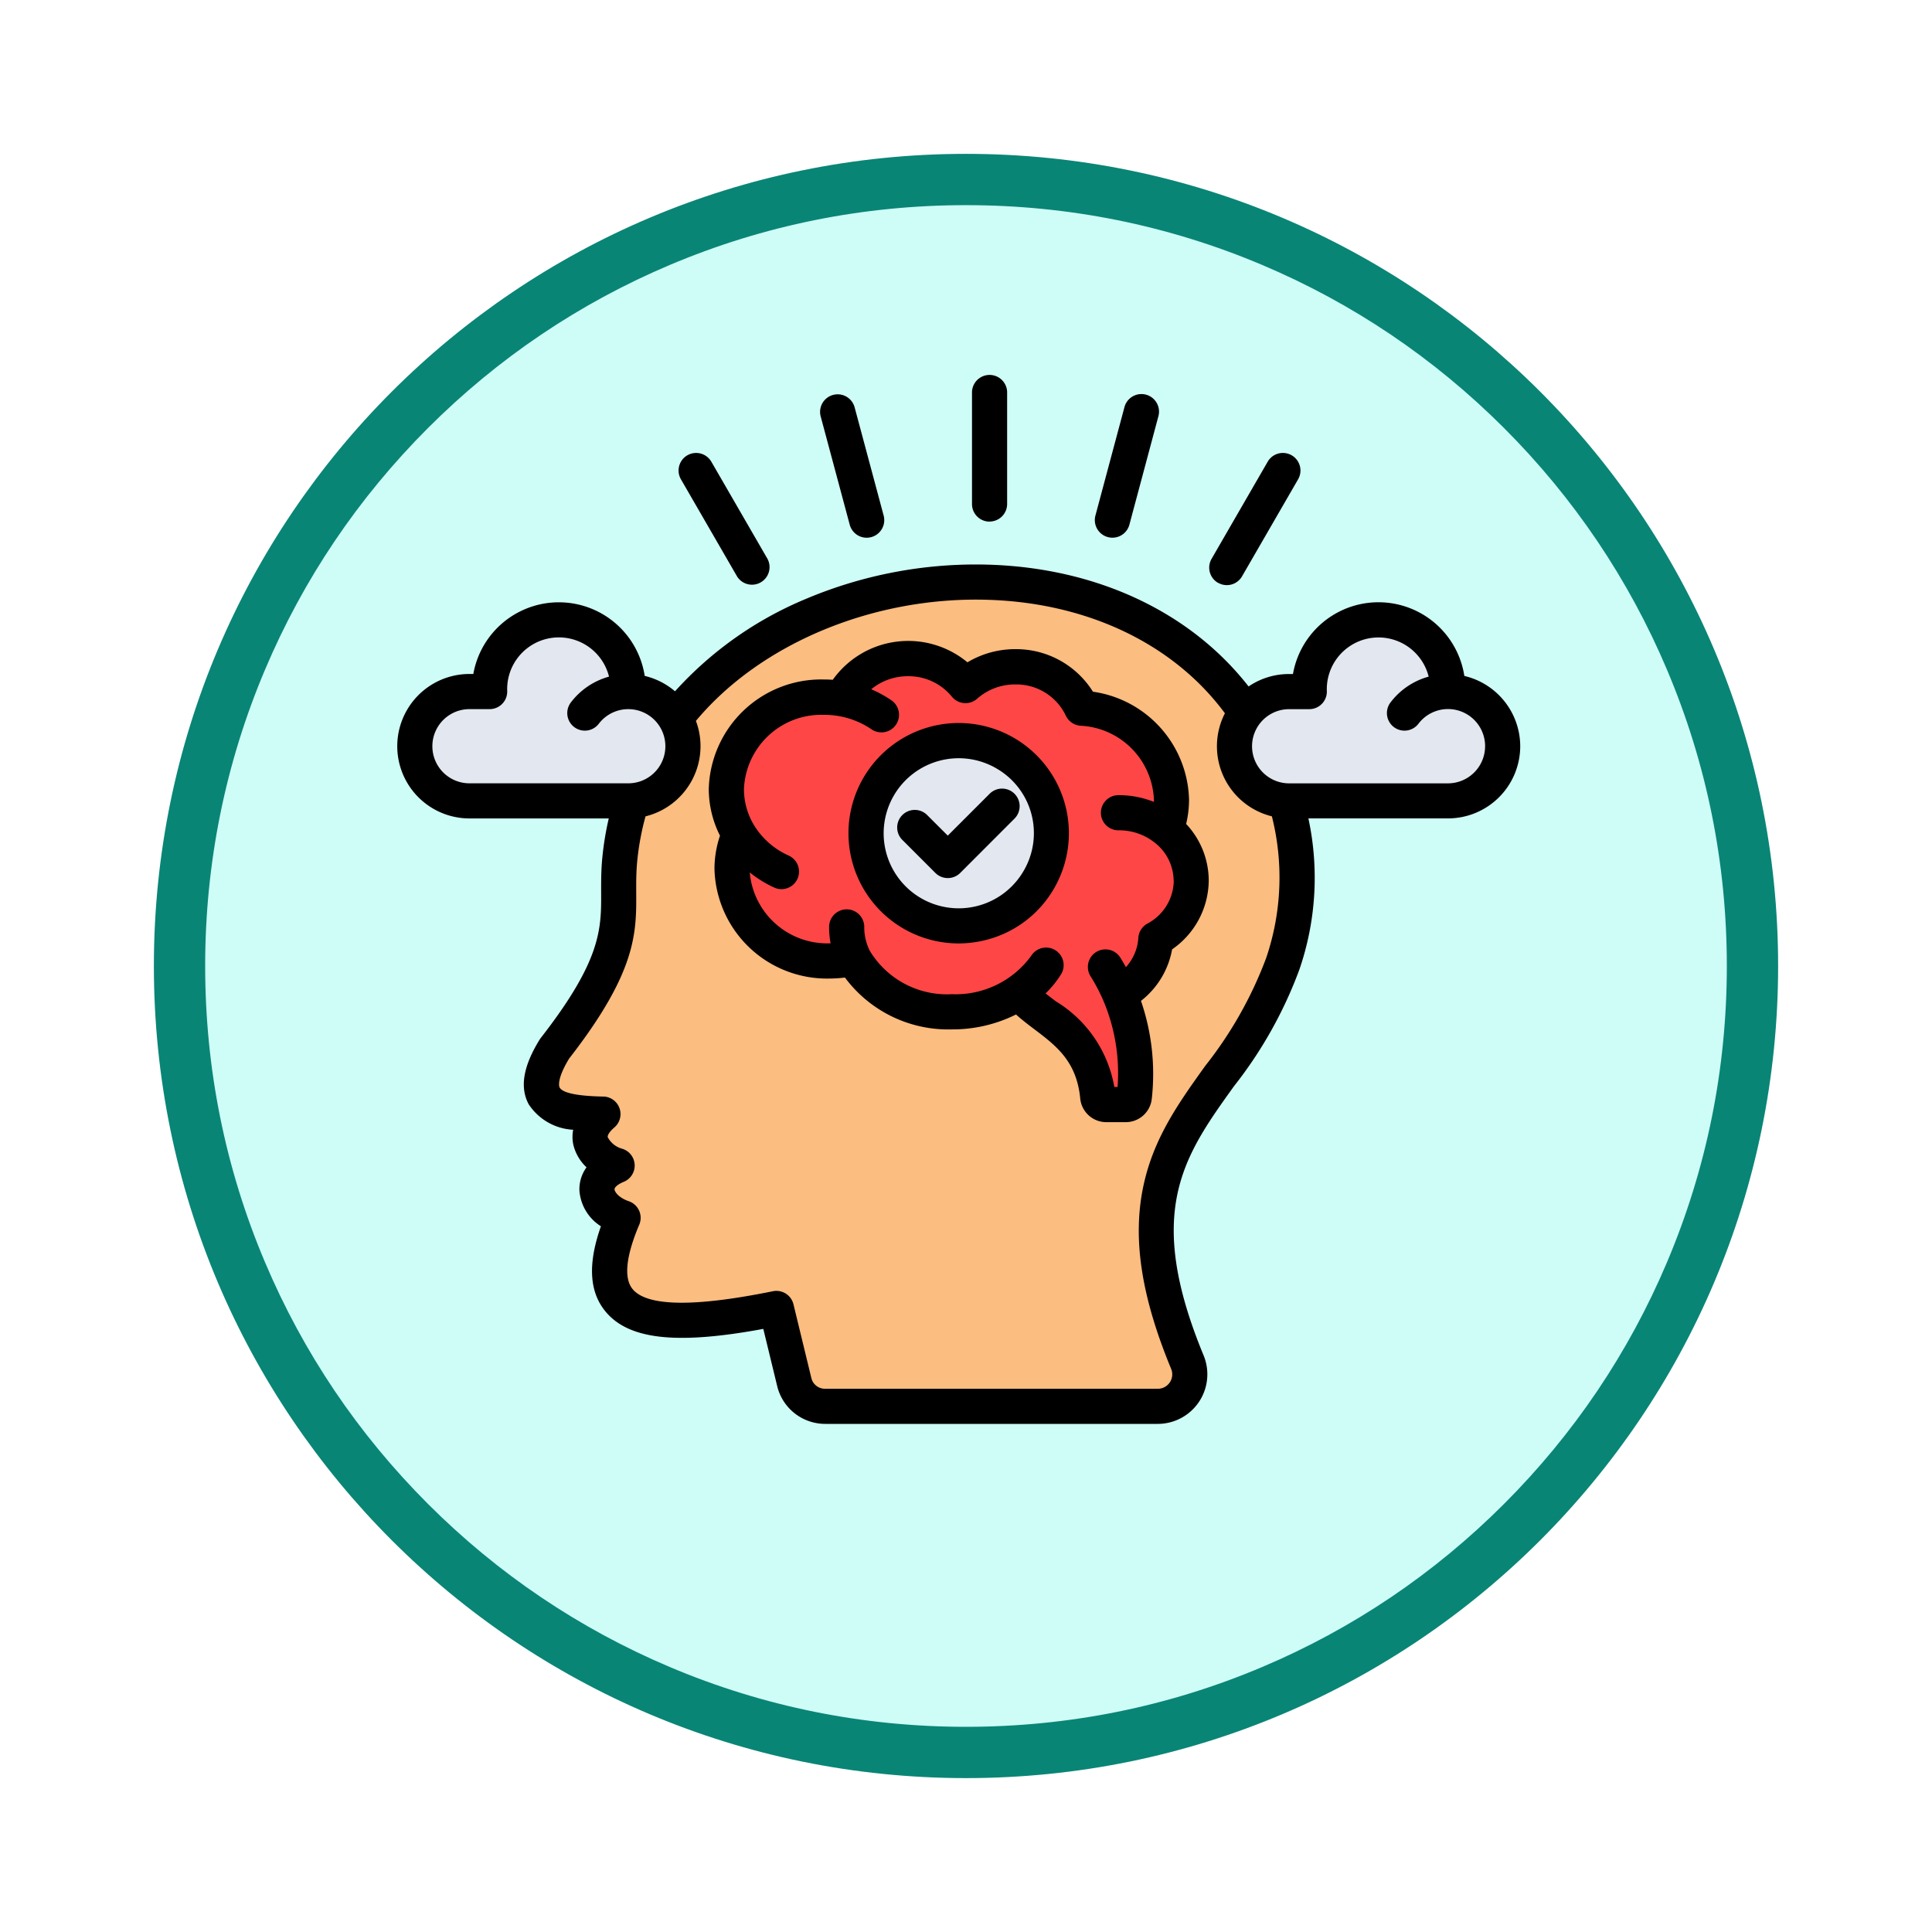 <svg xmlns="http://www.w3.org/2000/svg" xmlns:xlink="http://www.w3.org/1999/xlink" width="113" height="113" viewBox="0 0 113 113">
  <defs>
    <filter id="Trazado_982547" x="0" y="0" width="113" height="113" filterUnits="userSpaceOnUse">
      <feOffset dy="3" input="SourceAlpha"/>
      <feGaussianBlur stdDeviation="3" result="blur"/>
      <feFlood flood-opacity="0.161"/>
      <feComposite operator="in" in2="blur"/>
      <feComposite in="SourceGraphic"/>
    </filter>
  </defs>
  <g id="Grupo_1230280" data-name="Grupo 1230280" transform="translate(-271.425 -7764.223)">
    <g id="Grupo_1229014" data-name="Grupo 1229014" transform="translate(0 2131.042)">
      <g id="Grupo_1227502" data-name="Grupo 1227502" transform="translate(0 2048.198)">
        <g id="Grupo_1225350" data-name="Grupo 1225350" transform="translate(-0.575 -393.641)">
          <g id="Grupo_1208121" data-name="Grupo 1208121" transform="translate(0 -1922.377)">
            <g id="Grupo_1202432" data-name="Grupo 1202432" transform="translate(0 1255.486)">
              <g id="Grupo_1202055" data-name="Grupo 1202055" transform="translate(0 3240.511)">
                <g id="Grupo_1177900" data-name="Grupo 1177900" transform="translate(281 1411.003)">
                  <g id="Grupo_1172010" data-name="Grupo 1172010" transform="translate(0)">
                    <g id="Grupo_1171046" data-name="Grupo 1171046">
                      <g id="Grupo_1148525" data-name="Grupo 1148525">
                        <g transform="matrix(1, 0, 0, 1, -9, -6)" filter="url(#Trazado_982547)">
                          <g id="Trazado_982547-2" data-name="Trazado 982547" transform="translate(9 6)" fill="#cefcf7">
                            <path d="M 47.5 93.5 C 41.289 93.5 35.265 92.284 29.595 89.886 C 24.118 87.569 19.198 84.252 14.973 80.027 C 10.748 75.802 7.431 70.882 5.114 65.405 C 2.716 59.735 1.5 53.711 1.5 47.5 C 1.5 41.289 2.716 35.265 5.114 29.595 C 7.431 24.118 10.748 19.198 14.973 14.973 C 19.198 10.748 24.118 7.431 29.595 5.114 C 35.265 2.716 41.289 1.5 47.5 1.5 C 53.711 1.5 59.735 2.716 65.405 5.114 C 70.882 7.431 75.802 10.748 80.027 14.973 C 84.252 19.198 87.569 24.118 89.886 29.595 C 92.284 35.265 93.5 41.289 93.5 47.5 C 93.5 53.711 92.284 59.735 89.886 65.405 C 87.569 70.882 84.252 75.802 80.027 80.027 C 75.802 84.252 70.882 87.569 65.405 89.886 C 59.735 92.284 53.711 93.5 47.5 93.5 Z" stroke="none"/>
                            <path d="M 47.5 3 C 41.491 3 35.664 4.176 30.18 6.496 C 24.881 8.737 20.122 11.946 16.034 16.034 C 11.946 20.122 8.737 24.881 6.496 30.18 C 4.176 35.664 3 41.491 3 47.5 C 3 53.509 4.176 59.336 6.496 64.82 C 8.737 70.119 11.946 74.878 16.034 78.966 C 20.122 83.054 24.881 86.263 30.18 88.504 C 35.664 90.824 41.491 92 47.5 92 C 53.509 92 59.336 90.824 64.82 88.504 C 70.119 86.263 74.878 83.054 78.966 78.966 C 83.054 74.878 86.263 70.119 88.504 64.82 C 90.824 59.336 92 53.509 92 47.5 C 92 41.491 90.824 35.664 88.504 30.18 C 86.263 24.881 83.054 20.122 78.966 16.034 C 74.878 11.946 70.119 8.737 64.82 6.496 C 59.336 4.176 53.509 3 47.5 3 M 47.5 0 C 73.734 0 95 21.266 95 47.5 C 95 73.734 73.734 95 47.5 95 C 21.266 95 0 73.734 0 47.5 C 0 21.266 21.266 0 47.5 0 Z" stroke="none" fill="#098576"/>
                          </g>
                        </g>
                      </g>
                    </g>
                  </g>
                </g>
              </g>
            </g>
          </g>
        </g>
      </g>
    </g>
    <g id="claridad" transform="translate(294.659 7769.38)">
      <g id="Grupo_1230278" data-name="Grupo 1230278" transform="translate(1.026 29.4)">
        <path id="Trazado_1218925" data-name="Trazado 1218925" d="M103.548,161.054c-5.418-13.112,2.771-14.92,5.58-23.3a16.2,16.2,0,0,0-.423-11.369c-6.784-17.531-36.719-12.781-38.36,5.358-.3,3.258.925,4.9-3.8,10.967-2.322,3.763,1.179,3.787,2.82,3.833-1.691,1.457-.121,2.735.833,3.015-1.878.762-1.33,2.481.346,3.053-2.753,6.467,2.11,6.7,8.972,5.3l1.044,4.295a1.848,1.848,0,0,0,1.814,1.429h19.448a1.869,1.869,0,0,0,1.727-2.585Z" transform="translate(-58.361 -115.423)" fill="#fbbd80" fill-rule="evenodd"/>
        <path id="Trazado_1218926" data-name="Trazado 1218926" d="M167.135,169.866c1.373,1.673,4.239,2.362,4.6,6.1a.506.506,0,0,0,.5.459h1.129a.5.5,0,0,0,.5-.455,11.968,11.968,0,0,0-.868-6.008,3.951,3.951,0,0,0,2.118-3.223,3.925,3.925,0,0,0,2.076-3.414,3.854,3.854,0,0,0-1.455-3,5.063,5.063,0,0,0,.307-1.733,5.517,5.517,0,0,0-5.248-5.351,4.237,4.237,0,0,0-3.886-2.418,4.356,4.356,0,0,0-2.912,1.094,4.317,4.317,0,0,0-3.367-1.574,4.241,4.241,0,0,0-3.855,2.348,6.093,6.093,0,0,0-1.058-.092,5.55,5.55,0,0,0-5.715,5.365,5.082,5.082,0,0,0,.756,2.664,5.075,5.075,0,0,0-.42,2.026,5.547,5.547,0,0,0,5.711,5.369,6.172,6.172,0,0,0,1.409-.166,6.287,6.287,0,0,0,5.736,3.142,7.091,7.091,0,0,0,3.933-1.139Z" transform="translate(-131.792 -145.869)" fill="#ff4646" fill-rule="evenodd"/>
        <path id="Trazado_1218927" data-name="Trazado 1218927" d="M221.907,188.474a5.415,5.415,0,1,1-7.4,1.981A5.417,5.417,0,0,1,221.907,188.474Z" transform="translate(-187.383 -178.469)" fill="#e2e7f0" fill-rule="evenodd"/>
        <path id="Trazado_1218928" data-name="Trazado 1218928" d="M20.478,136.846a4.051,4.051,0,1,0-8.1,0H11.2a3.2,3.2,0,1,0,0,6.392h9.29a3.2,3.2,0,1,0-.01-6.392Z" transform="translate(-8 -130.44)" fill="#e2e7f0" fill-rule="evenodd"/>
        <path id="Trazado_1218929" data-name="Trazado 1218929" d="M394.2,136.846a4.051,4.051,0,1,0-8.1,0h-1.183a3.2,3.2,0,1,0,0,6.392h9.293a3.2,3.2,0,1,0-.013-6.392Z" transform="translate(-333.777 -130.44)" fill="#e2e7f0" fill-rule="evenodd"/>
      </g>
      <g id="Grupo_1230279" data-name="Grupo 1230279" transform="translate(0 16.74)">
        <path id="Trazado_1218930" data-name="Trazado 1218930" d="M24.767,19.2a1.027,1.027,0,0,1,1.985-.532L28.45,25a1.028,1.028,0,0,1-.726,1.258,1.012,1.012,0,0,1-.267.036,1.027,1.027,0,0,1-.992-.762Zm9.877,6.147a1.027,1.027,0,0,0,1.028-1.028V17.768a1.028,1.028,0,0,0-2.055,0v6.557A1.027,1.027,0,0,0,34.643,25.352Zm6.92.91a1,1,0,0,0,.267.035,1.027,1.027,0,0,0,.992-.762l1.693-6.33a1.028,1.028,0,1,0-1.986-.531L40.835,25a1.029,1.029,0,0,0,.729,1.257Zm6.446,2.672a1.026,1.026,0,0,0,1.4-.375l3.28-5.677a1.027,1.027,0,1,0-1.779-1.028l-3.28,5.677A1.026,1.026,0,0,0,48.01,28.934Zm-28.137-.376a1.028,1.028,0,0,0,1.779-1.029l-3.28-5.675a1.027,1.027,0,0,0-1.779,1.028ZM34.651,41.267,32.2,43.718l-1.175-1.173A1.028,1.028,0,1,0,29.575,44l1.9,1.9a1.028,1.028,0,0,0,1.453,0l3.175-3.178a1.028,1.028,0,0,0-1.455-1.453ZM46.146,43.04a4.847,4.847,0,0,1,1.317,3.306,4.937,4.937,0,0,1-2.142,4.023A4.915,4.915,0,0,1,43.5,53.382a13.156,13.156,0,0,1,.634,5.711A1.53,1.53,0,0,1,42.6,60.476H41.475a1.531,1.531,0,0,1-1.528-1.389c-.212-2.173-1.406-3.078-2.672-4.036-.366-.277-.738-.559-1.084-.872a8.328,8.328,0,0,1-3.755.872,7.531,7.531,0,0,1-6.251-3.033,7.153,7.153,0,0,1-.89.058,6.582,6.582,0,0,1-6.74-6.4,6.089,6.089,0,0,1,.322-1.955,6.091,6.091,0,0,1-.656-2.736,6.582,6.582,0,0,1,6.74-6.4c.172,0,.343.006.512.018a5.421,5.421,0,0,1,7.877-1.022,5.424,5.424,0,0,1,2.8-.77,5.3,5.3,0,0,1,4.541,2.489,6.543,6.543,0,0,1,5.62,6.305,6.124,6.124,0,0,1-.168,1.425Zm-.736,3.306a2.839,2.839,0,0,0-1.056-2.178,3.339,3.339,0,0,0-2.139-.761,1.028,1.028,0,1,1,0-2.055,5.46,5.46,0,0,1,2.042.394c0-.044,0-.087,0-.131a4.514,4.514,0,0,0-4.3-4.325,1.029,1.029,0,0,1-.857-.6,3.207,3.207,0,0,0-2.952-1.815,3.336,3.336,0,0,0-2.228.833,1.027,1.027,0,0,1-1.484-.122,3.265,3.265,0,0,0-2.567-1.192,3.349,3.349,0,0,0-2.145.763A6.816,6.816,0,0,1,28.9,35.8a1.027,1.027,0,0,1-1.16,1.7,4.894,4.894,0,0,0-2.776-.847,4.528,4.528,0,0,0-4.685,4.34,4.089,4.089,0,0,0,.58,2.1c.009.013.017.027.024.04A4.566,4.566,0,0,0,22.9,44.887a1.027,1.027,0,0,1-.428,1.961,1.006,1.006,0,0,1-.426-.094,6.736,6.736,0,0,1-1.428-.883,4.546,4.546,0,0,0,4.68,4.146h.049a4.941,4.941,0,0,1-.087-.928,1.028,1.028,0,1,1,2.055,0,3.065,3.065,0,0,0,.305,1.326l.023.046a5.275,5.275,0,0,0,4.8,2.531,5.459,5.459,0,0,0,4.634-2.242,1.027,1.027,0,0,1,1.745,1.085,6.043,6.043,0,0,1-.9,1.111c.19.154.393.307.6.464a7.322,7.322,0,0,1,3.419,5.008h.19a10.874,10.874,0,0,0-.8-4.974,10.393,10.393,0,0,0-.78-1.5,1.027,1.027,0,1,1,1.741-1.092c.114.182.222.368.327.557a2.789,2.789,0,0,0,.726-1.706,1.028,1.028,0,0,1,.527-.839,2.881,2.881,0,0,0,1.546-2.516ZM38.42,46.8a6.4,6.4,0,0,1-3.911,3,6.49,6.49,0,0,1-1.679.223A6.446,6.446,0,1,1,38.42,46.8Zm-3.385-7.02a4.389,4.389,0,1,0,1.606,5.993A4.364,4.364,0,0,0,35.035,39.781Zm30.647-1.293a4.228,4.228,0,0,1-4.223,4.223H53.292a16.512,16.512,0,0,1-.525,8.835,25.008,25.008,0,0,1-3.832,6.835c-2.935,4.09-5.255,7.32-1.77,15.744a2.9,2.9,0,0,1-2.677,4H25.035a2.889,2.889,0,0,1-2.812-2.209l-.812-3.347c-5.1.943-7.893.622-9.244-1.034-.939-1.152-1.025-2.783-.254-4.968a2.7,2.7,0,0,1-1.258-2.105,2.178,2.178,0,0,1,.416-1.343A2.661,2.661,0,0,1,10.3,61.8a2.216,2.216,0,0,1-.01-.879,3.314,3.314,0,0,1-2.6-1.489c-.534-.989-.323-2.23.643-3.792a.9.9,0,0,1,.064-.091c3.547-4.552,3.538-6.378,3.529-8.5,0-.6-.005-1.225.059-1.937a17.526,17.526,0,0,1,.387-2.4H4.226a4.224,4.224,0,0,1,0-8.449H4.45a5.081,5.081,0,0,1,10.024.113,4.23,4.23,0,0,1,1.773.9,21.333,21.333,0,0,1,7.7-5.423,25.531,25.531,0,0,1,10.676-1.982c6.322.2,11.78,2.777,15.171,7.122a4.2,4.2,0,0,1,2.368-.727h.227a5.08,5.08,0,0,1,10.024.112A4.233,4.233,0,0,1,65.682,38.488ZM13.515,40.658a2.169,2.169,0,1,0-1.727-3.483,1.027,1.027,0,1,1-1.631-1.25,4.209,4.209,0,0,1,2.23-1.507,3.023,3.023,0,0,0-5.955.836,1.028,1.028,0,0,1-1.026,1.065H4.224a2.169,2.169,0,1,0,0,4.339Zm37.642,1.931a4.219,4.219,0,0,1-2.747-6.027c-2.992-4.044-8-6.453-13.847-6.637-6.691-.212-13.32,2.554-17.094,7.083a4.177,4.177,0,0,1,.269,1.482,4.231,4.231,0,0,1-3.216,4.1,15.413,15.413,0,0,0-.494,2.708c-.055.614-.053,1.188-.05,1.742.012,2.386.022,4.641-3.927,9.721C9.3,58,9.474,58.41,9.5,58.452c.25.464,1.918.511,2.466.526l.095,0a1.028,1.028,0,0,1,.641,1.806c-.267.23-.416.449-.389.573a1.35,1.35,0,0,0,.835.672,1.027,1.027,0,0,1,.1,1.937c-.358.146-.543.33-.539.434.005.169.273.511.833.7a1.028,1.028,0,0,1,.612,1.375c-.541,1.27-1.049,2.953-.393,3.759.836,1.026,3.6,1.07,8.214.131a1.027,1.027,0,0,1,1.2.765l1.043,4.3a.818.818,0,0,0,.816.64H44.488a.842.842,0,0,0,.776-1.166c-1.774-4.29-2.283-7.723-1.6-10.8.612-2.758,2.064-4.782,3.6-6.926a23.322,23.322,0,0,0,3.554-6.29,14.608,14.608,0,0,0,.337-8.305Zm12.471-4.1a2.17,2.17,0,0,0-3.9-1.314,1.027,1.027,0,1,1-1.631-1.25,4.2,4.2,0,0,1,2.23-1.507,3.024,3.024,0,0,0-5.956.838,1.028,1.028,0,0,1-1.026,1.065H52.166a2.169,2.169,0,0,0,0,4.339h9.29a2.174,2.174,0,0,0,2.171-2.171Z" transform="translate(0 -16.74)"/>
      </g>
    </g>
  </g>
</svg>
